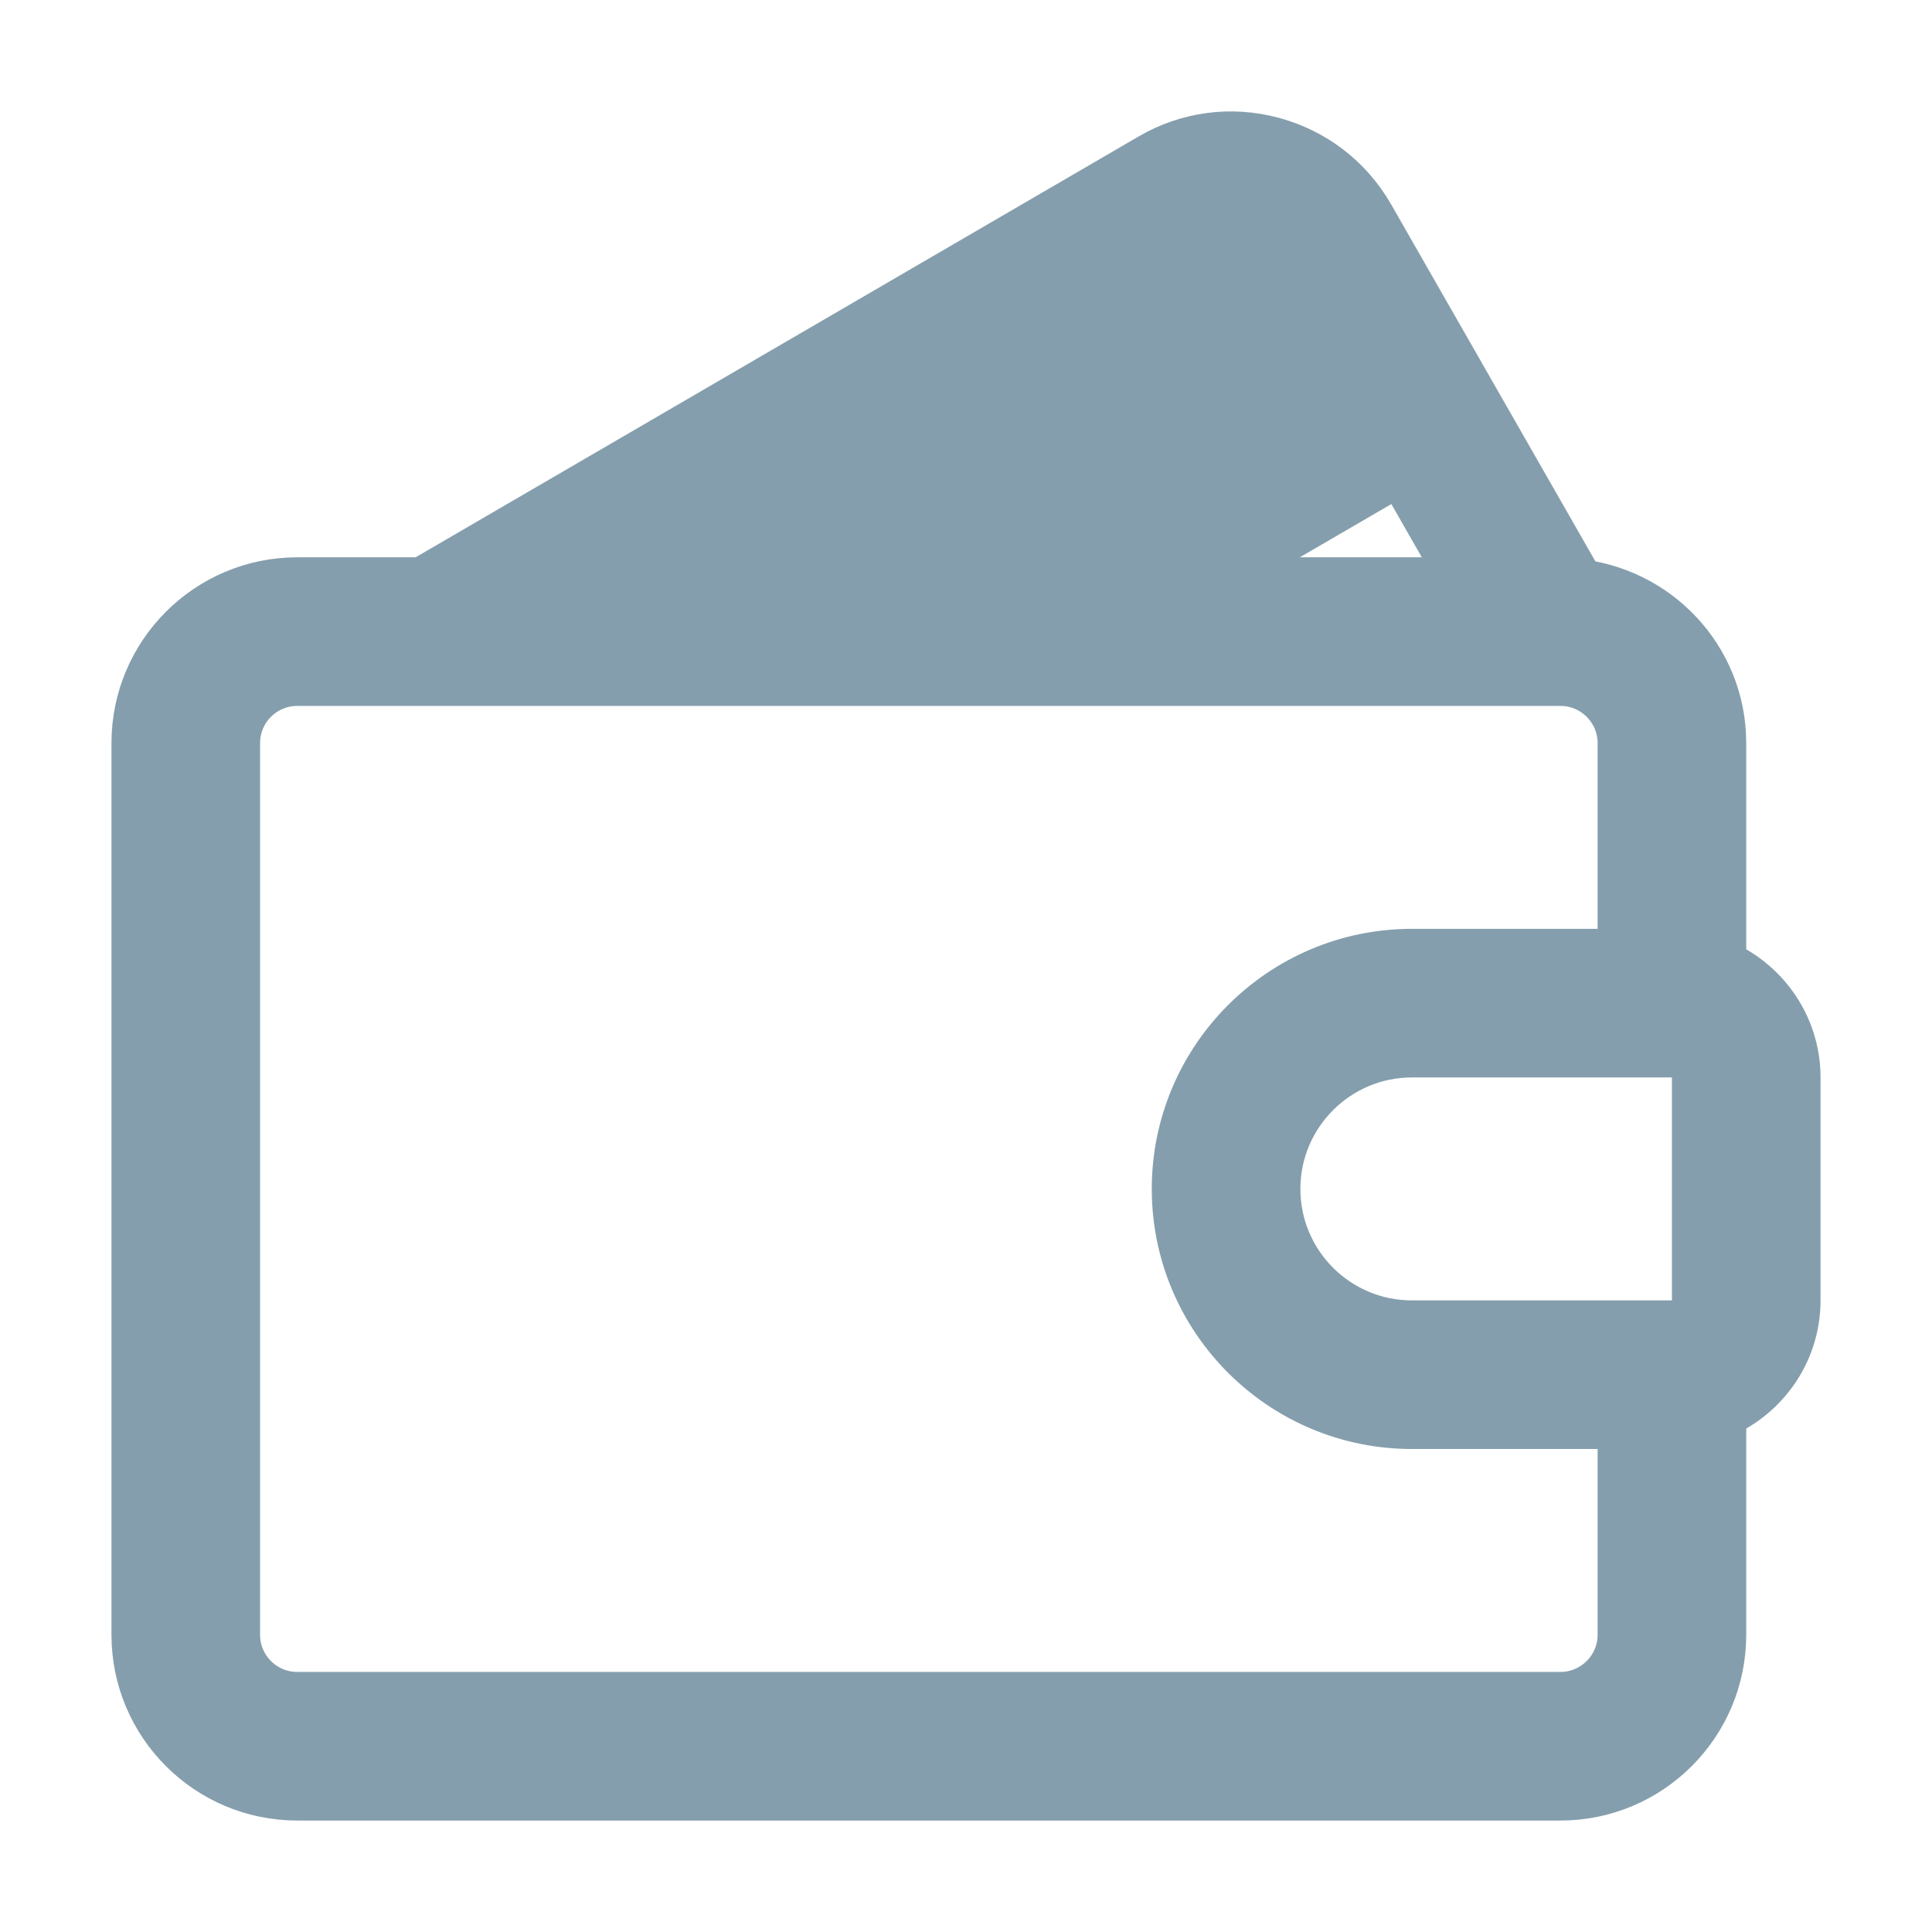 <svg width="13" height="13" viewBox="0 0 13 13" fill="none" xmlns="http://www.w3.org/2000/svg">
<path d="M11.5 6.546V5C11.5 4.476 11.093 4.05 10.579 4.008L9.144 1.5C9.011 1.268 8.796 1.103 8.539 1.034C8.283 0.965 8.015 1.001 7.786 1.135L2.864 4H2C1.448 4 1 4.449 1 5V11C1 11.552 1.448 12 2 12H10.5C11.051 12 11.5 11.552 11.5 11V9.454C11.79 9.35 12 9.076 12 8.75V7.25C12 6.925 11.79 6.65 11.5 6.546ZM9.998 4H7.819L9.454 3.049L9.998 4ZM9.205 2.615L6.826 4H5.839L8.959 2.184L9.205 2.615ZM8.038 1.567C8.151 1.501 8.283 1.483 8.409 1.517C8.537 1.551 8.643 1.633 8.71 1.749L8.71 1.75L4.845 4H3.858L8.038 1.567ZM11 11C11 11.276 10.775 11.5 10.5 11.5H2C1.724 11.5 1.5 11.276 1.5 11V5C1.5 4.724 1.724 4.5 2 4.5H10.5C10.775 4.5 11 4.724 11 5V6.5H9.5C8.673 6.5 8 7.173 8 8C8 8.827 8.673 9.5 9.5 9.5H11V11ZM11.5 8.75C11.5 8.888 11.388 9 11.25 9H9.5C8.948 9 8.5 8.552 8.5 8C8.5 7.449 8.948 7 9.5 7H11.25C11.388 7 11.5 7.112 11.5 7.25V8.75Z" fill="#859EAD" stroke="#859EAD" stroke-width="0.5"/>
</svg>
